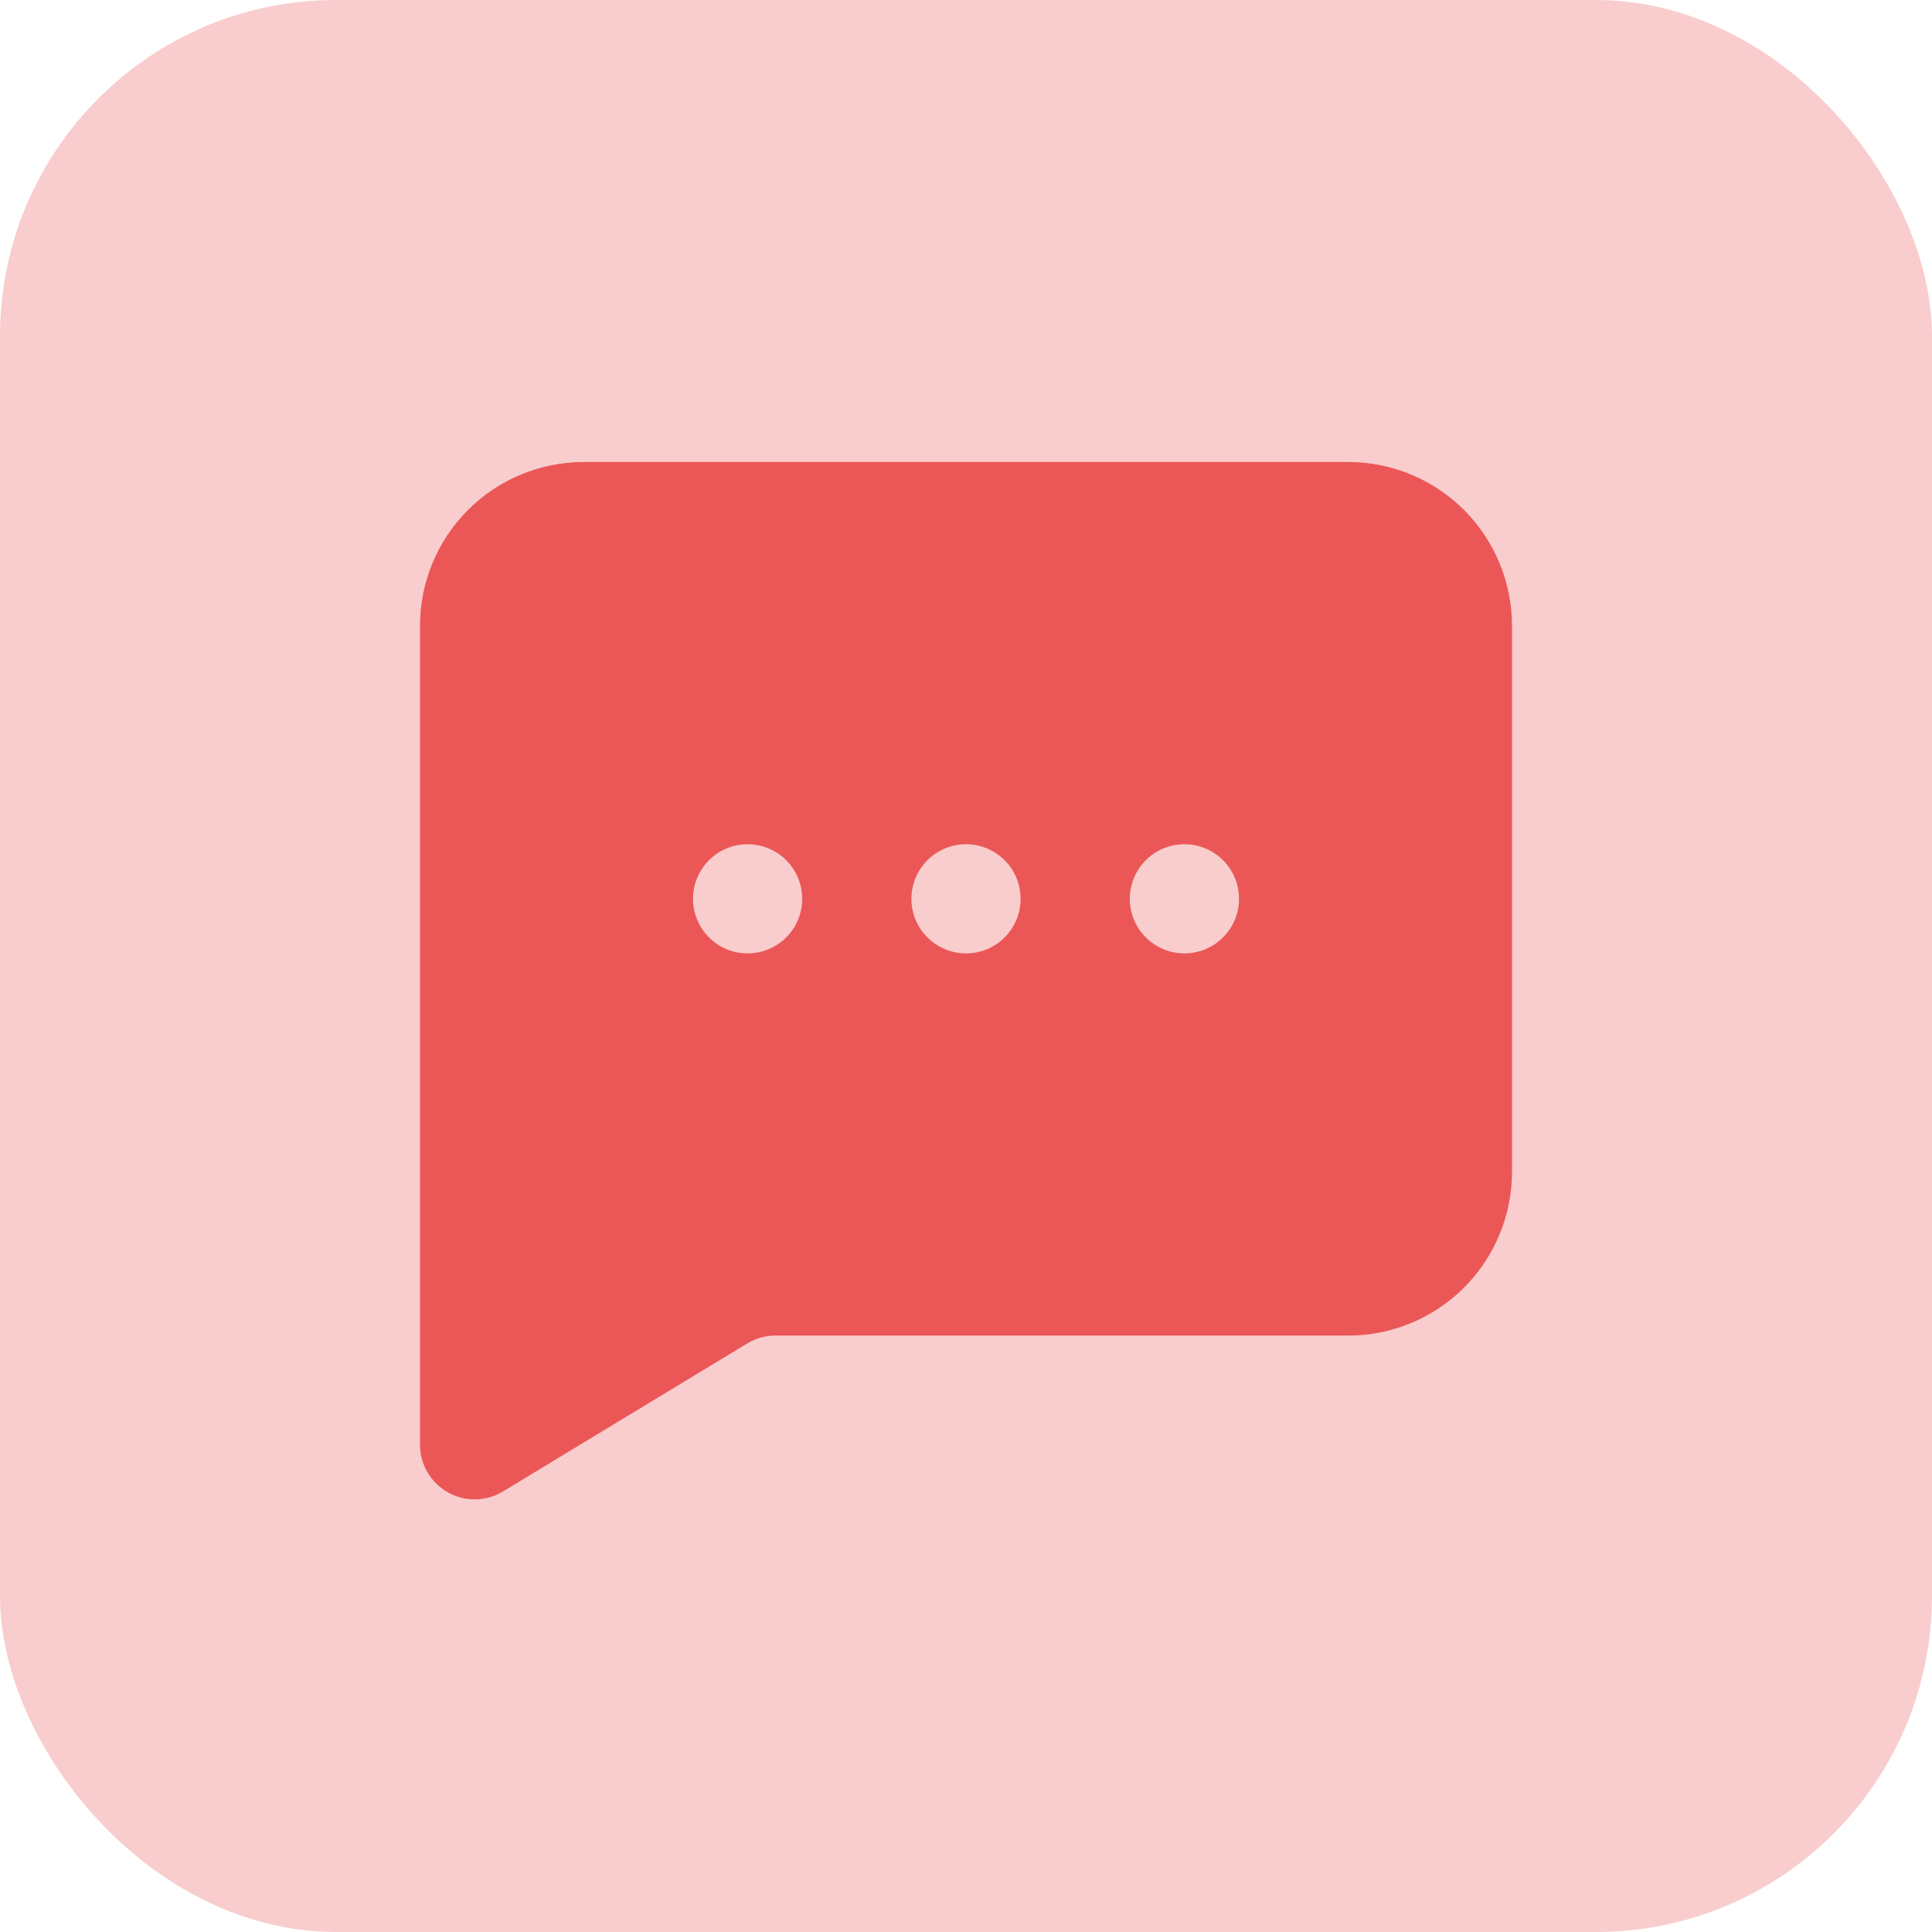 <svg width="46" height="46" viewBox="0 0 46 46" fill="none" xmlns="http://www.w3.org/2000/svg">
<rect width="46" height="46" rx="8" fill="#EB5757" fill-opacity="0.3"/>
<g clip-path="url(#clip0)">
<path d="M32.1 11H13.9C12.866 11 11.874 11.411 11.142 12.142C10.411 12.874 10 13.866 10 14.9V34.4C10 34.63 10.062 34.856 10.178 35.055C10.295 35.254 10.462 35.418 10.663 35.531C10.857 35.641 11.077 35.699 11.3 35.7C11.533 35.7 11.762 35.637 11.963 35.518L17.8 31.982C18.016 31.854 18.264 31.79 18.515 31.8H32.1C33.134 31.8 34.126 31.389 34.858 30.658C35.589 29.926 36 28.934 36 27.9V14.9C36 13.866 35.589 12.874 34.858 12.142C34.126 11.411 33.134 11 32.1 11ZM17.8 22.7C17.543 22.7 17.291 22.624 17.078 22.481C16.864 22.338 16.697 22.135 16.599 21.898C16.501 21.66 16.475 21.399 16.525 21.146C16.575 20.894 16.699 20.663 16.881 20.481C17.063 20.299 17.294 20.175 17.546 20.125C17.799 20.075 18.06 20.101 18.297 20.199C18.535 20.297 18.738 20.464 18.881 20.678C19.024 20.892 19.1 21.143 19.1 21.4C19.1 21.745 18.963 22.075 18.719 22.319C18.475 22.563 18.145 22.7 17.8 22.7ZM23 22.7C22.743 22.7 22.491 22.624 22.278 22.481C22.064 22.338 21.897 22.135 21.799 21.898C21.701 21.66 21.675 21.399 21.725 21.146C21.775 20.894 21.899 20.663 22.081 20.481C22.263 20.299 22.494 20.175 22.746 20.125C22.999 20.075 23.26 20.101 23.497 20.199C23.735 20.297 23.938 20.464 24.081 20.678C24.224 20.892 24.3 21.143 24.3 21.4C24.3 21.745 24.163 22.075 23.919 22.319C23.675 22.563 23.345 22.7 23 22.7ZM28.2 22.7C27.943 22.7 27.692 22.624 27.478 22.481C27.264 22.338 27.097 22.135 26.999 21.898C26.901 21.66 26.875 21.399 26.925 21.146C26.975 20.894 27.099 20.663 27.281 20.481C27.463 20.299 27.694 20.175 27.946 20.125C28.199 20.075 28.46 20.101 28.698 20.199C28.935 20.297 29.138 20.464 29.281 20.678C29.424 20.892 29.5 21.143 29.5 21.4C29.5 21.745 29.363 22.075 29.119 22.319C28.875 22.563 28.545 22.7 28.2 22.7Z" fill="#EB5757"/>
</g>
<defs>
<clipPath id="clip0">
<rect width="26" height="24.7" fill="white" transform="translate(10 11)"/>
</clipPath>
</defs>
</svg>
